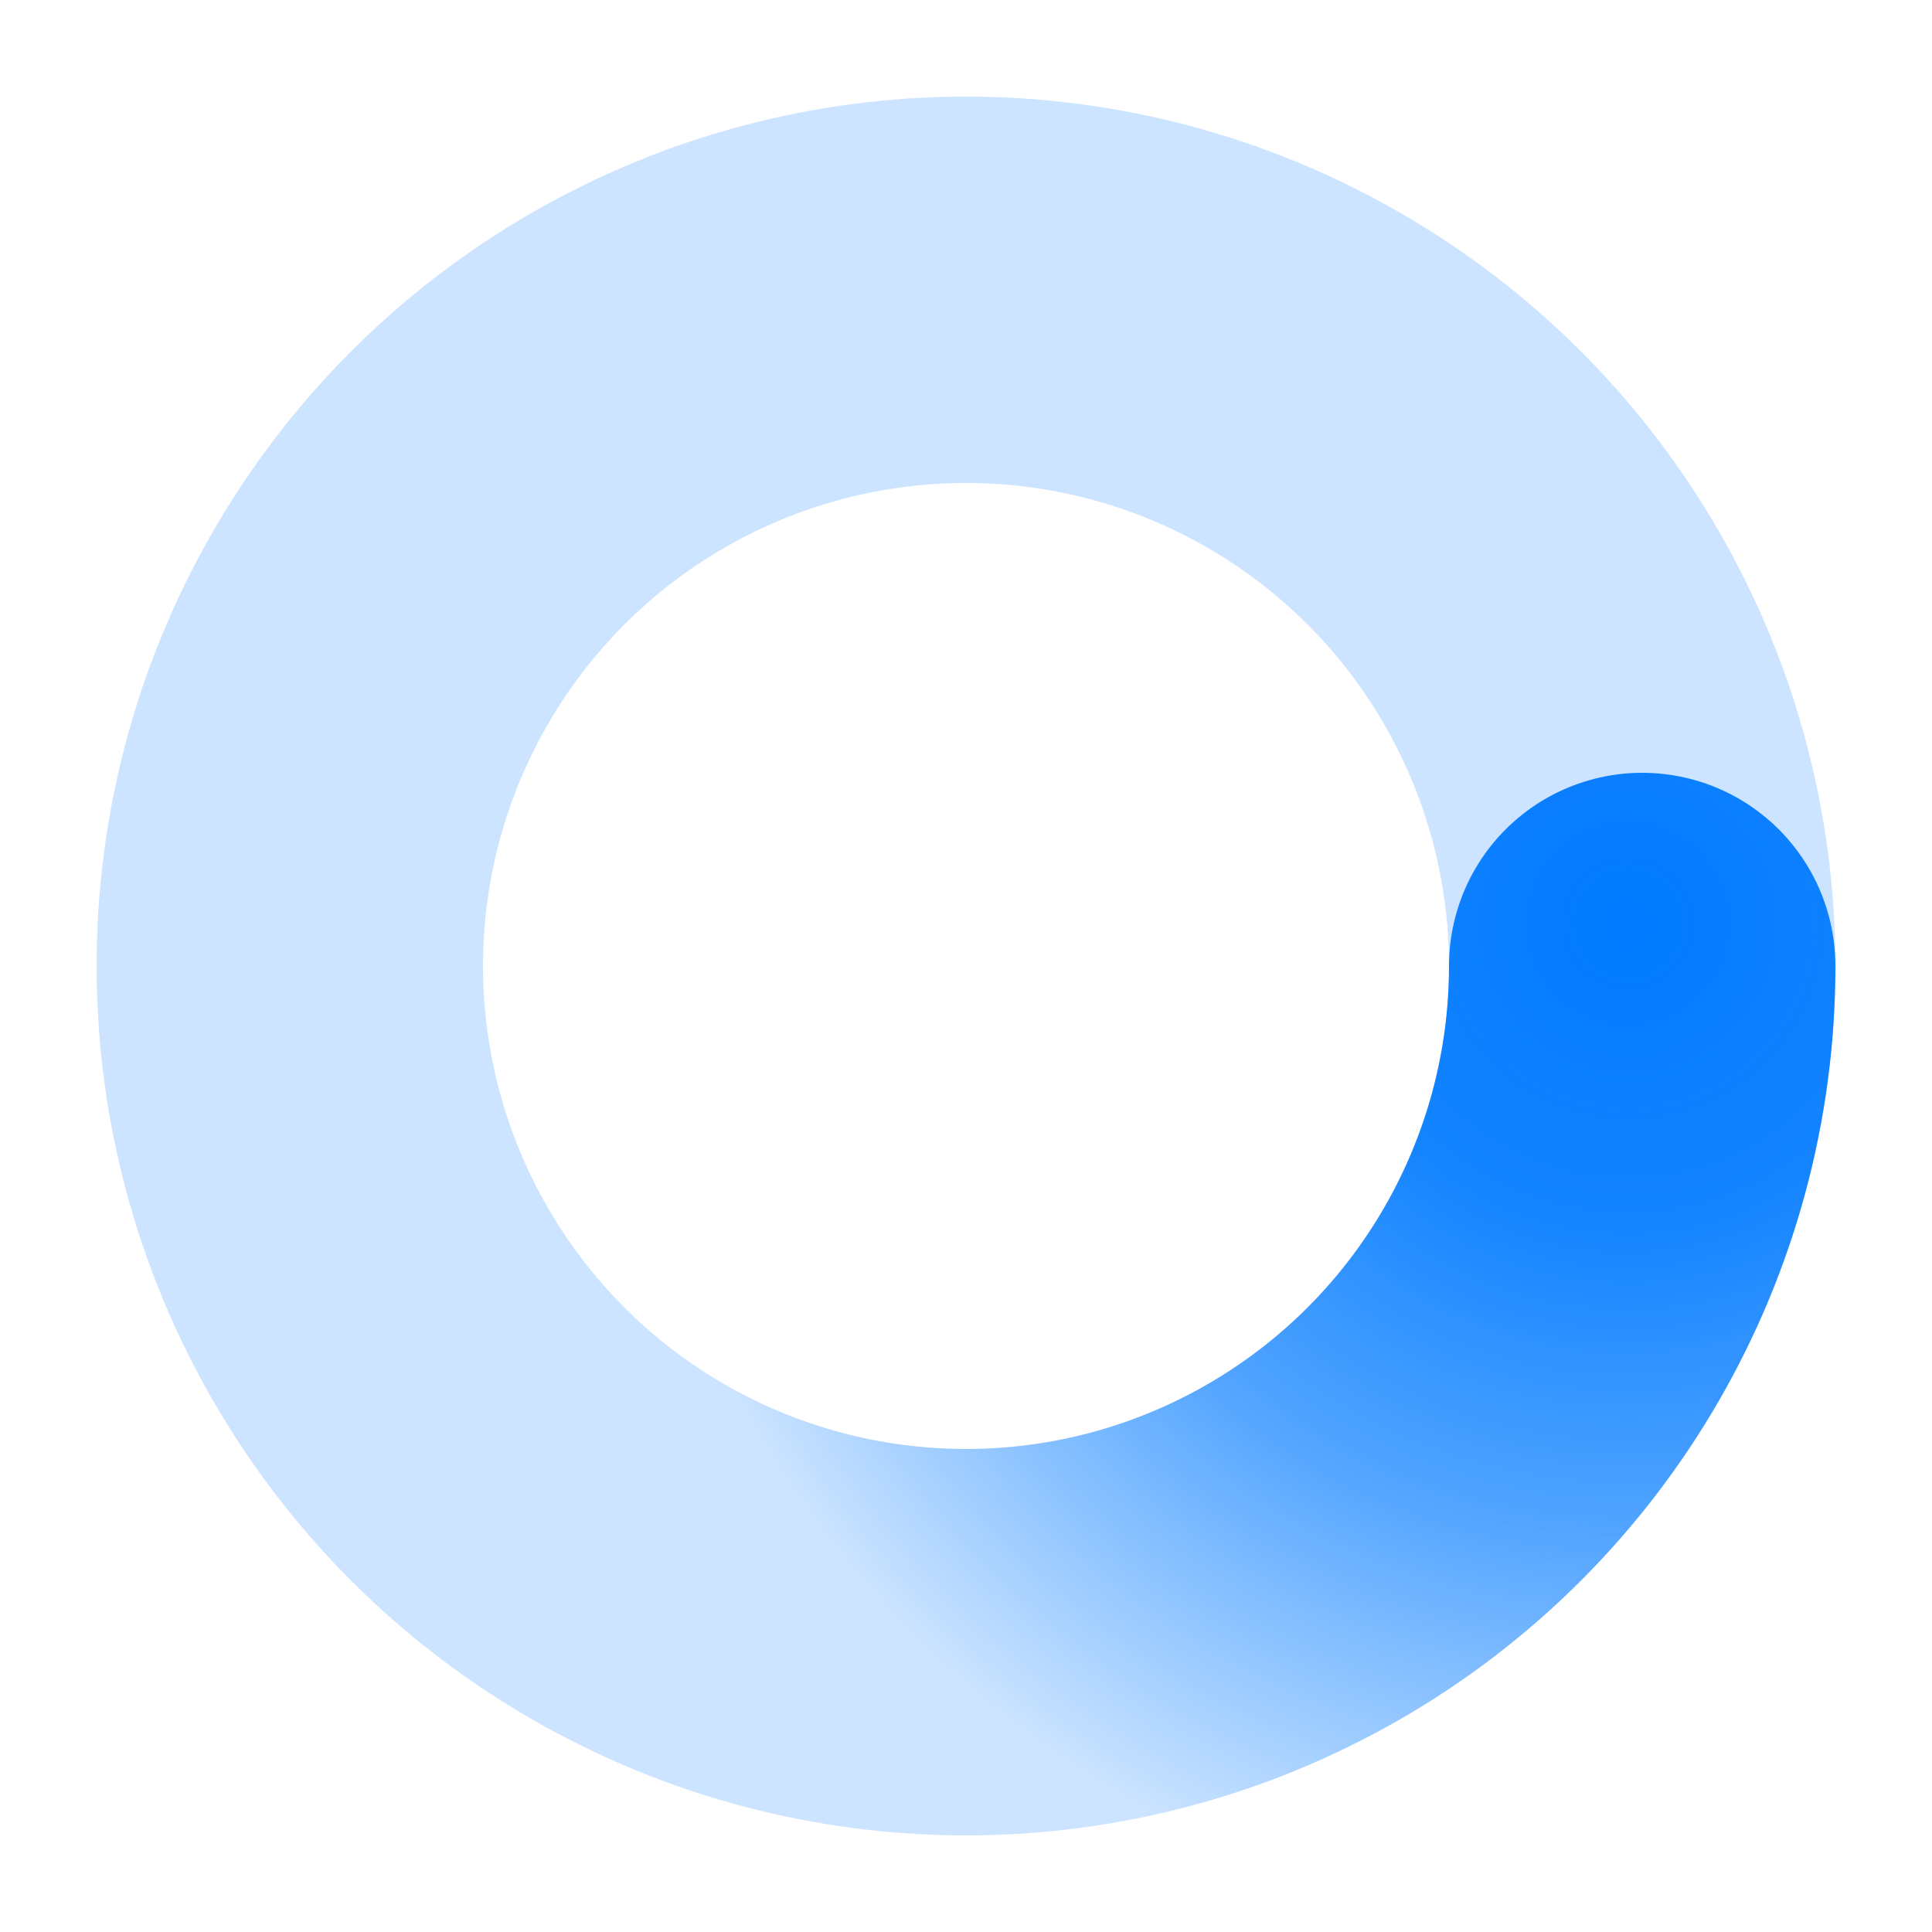 <svg xmlns="http://www.w3.org/2000/svg" viewBox="0 0 200 200"><radialGradient id="a11" cx=".66" fx=".66" cy=".312" fy=".312" gradientTransform="scale(1.5)"><stop offset="0" stop-color="#007aff"></stop><stop offset=".3" stop-color="#007aff" stop-opacity=".9"></stop><stop offset=".6" stop-color="#007aff" stop-opacity=".6"></stop><stop offset=".8" stop-color="#007aff" stop-opacity=".3"></stop><stop offset="1" stop-color="#007aff" stop-opacity="0"></stop></radialGradient><circle transform-origin="center" fill="none" stroke="url(#a11)" stroke-width="40" stroke-linecap="round" stroke-dasharray="200 1000" stroke-dashoffset="0" cx="100" cy="100" r="70"><animateTransform type="rotate" attributeName="transform" calcMode="spline" dur="2" values="360;0" keyTimes="0;1" keySplines="0 0 1 1" repeatCount="indefinite"></animateTransform></circle><circle transform-origin="center" fill="none" opacity=".2" stroke="#007aff" stroke-width="40" stroke-linecap="round" cx="100" cy="100" r="70"></circle></svg>